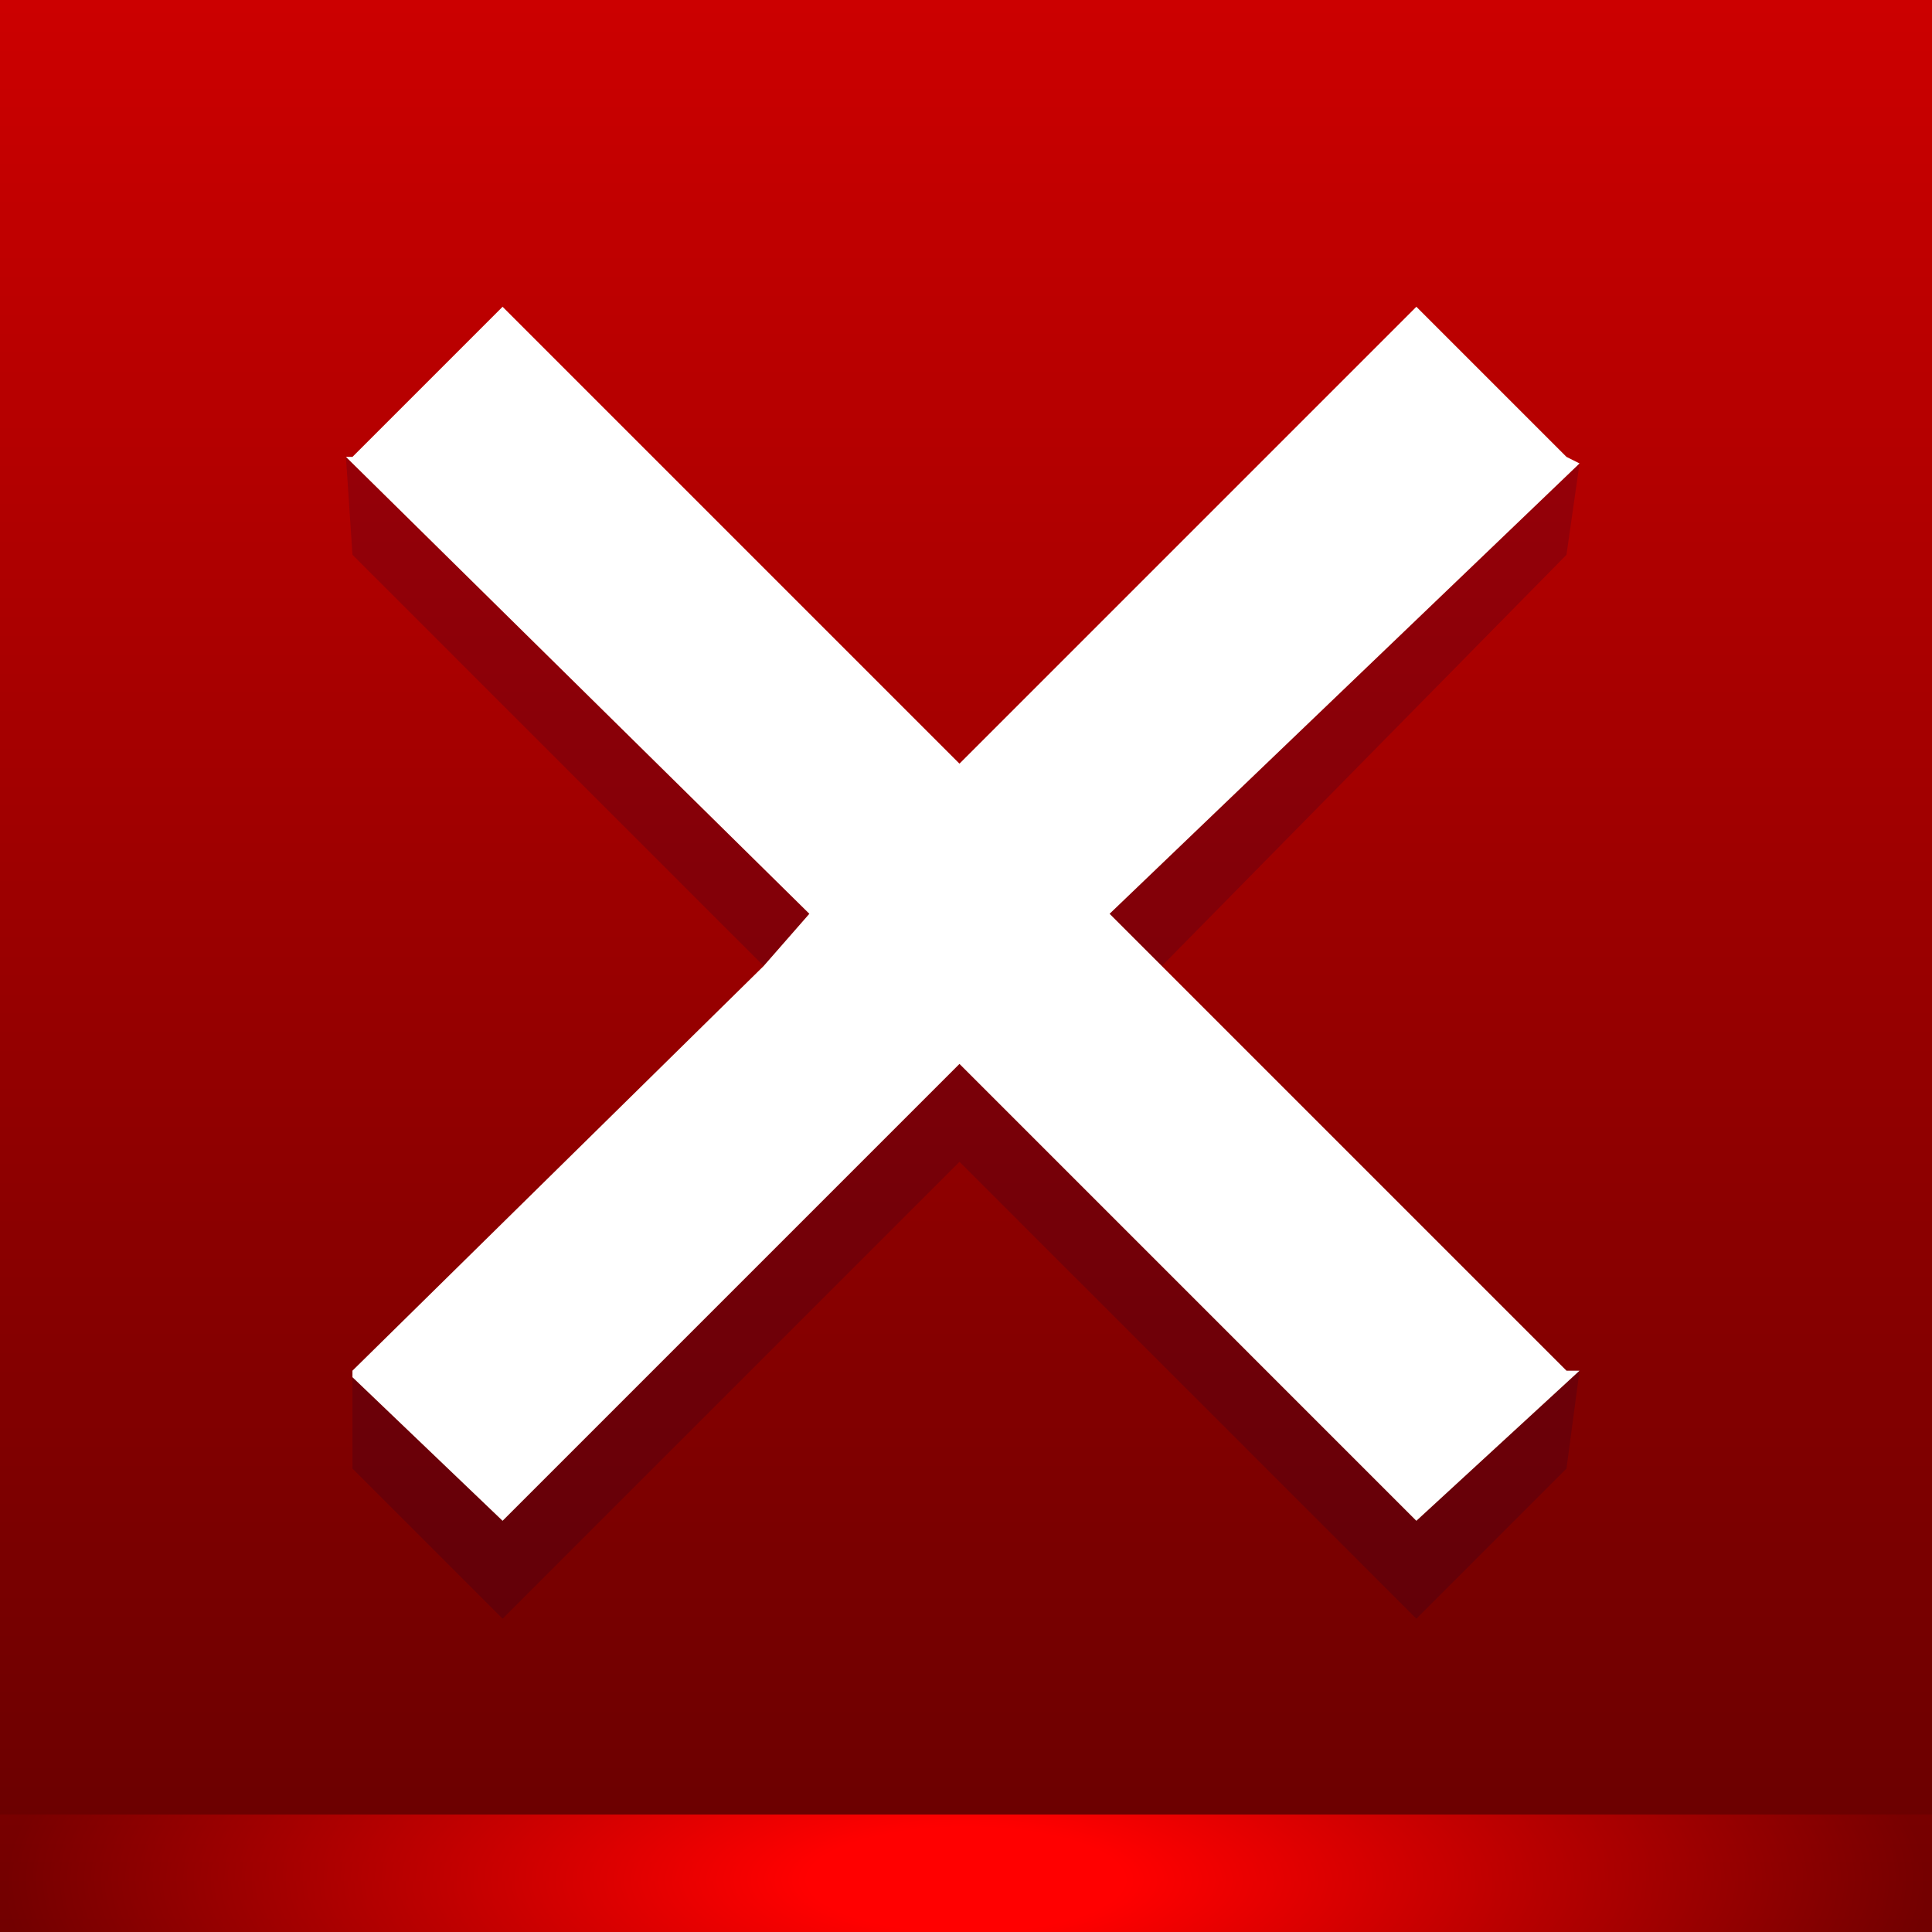 <?xml version="1.0" encoding="UTF-8" standalone="no"?>
<svg xmlns:xlink="http://www.w3.org/1999/xlink" height="14.8px" width="14.8px" xmlns="http://www.w3.org/2000/svg">
  <rect width="100%" height="100%" fill="#333333" stroke="none"/>
  <g transform="matrix(1.0, 0.0, 0.0, 1.0, 7.3, 7.0)">
    <path d="M-7.3 7.8 L-7.3 -7.0 7.5 -7.0 7.5 7.8 -7.3 7.8" fill="url(#gradient0)" fill-rule="evenodd" stroke="none"/>
    <path d="M-4.65 -3.5 L-1.1 0.0 -1.45 0.4 -4.6 -2.75 -4.65 -3.5 M-4.6 3.55 L-3.45 4.65 0.05 1.15 3.55 4.65 4.8 3.5 4.7 4.25 3.55 5.4 0.05 1.9 -3.45 5.4 -4.6 4.25 -4.6 3.55 M1.6 0.4 L1.2 0.0 4.8 -3.45 4.7 -2.75 1.6 0.4" fill="#000033" fill-opacity="0.169" fill-rule="evenodd" stroke="none"/>
    <path d="M-4.65 -3.5 L-4.6 -3.5 -3.45 -4.65 0.05 -1.15 3.55 -4.65 4.7 -3.5 4.8 -3.45 1.2 0.0 1.6 0.4 4.7 3.5 4.8 3.5 3.55 4.65 0.05 1.15 -3.45 4.65 -4.6 3.55 -4.6 3.5 -1.45 0.4 -1.1 0.0 -4.65 -3.5" fill="#ffffff" fill-rule="evenodd" stroke="none"/>
    <path d="M-7.3 6.9 L7.5 6.9 7.5 7.8 -7.3 7.8 -7.3 6.9" fill="url(#gradient1)" fill-rule="evenodd" stroke="none"/>
  </g>
  <defs>
    <linearGradient gradientTransform="matrix(0.0, 0.009, -0.009, 0.0, 0.1, 0.4)" gradientUnits="userSpaceOnUse" id="gradient0" spreadMethod="pad" x1="-819.2" x2="819.2">
      <stop offset="0.0" stop-color="#cc0000"/>
      <stop offset="1.0" stop-color="#660000"/>
    </linearGradient>
    <radialGradient cx="0" cy="0" gradientTransform="matrix(0.009, 0.0, 0.0, 0.003, 0.1, 7.4)" gradientUnits="userSpaceOnUse" id="gradient1" r="819.2" spreadMethod="pad">
      <stop offset="0.165" stop-color="#ff0000"/>
      <stop offset="1.0" stop-color="#ff0000" stop-opacity="0.078"/>
    </radialGradient>
  </defs>
</svg>
